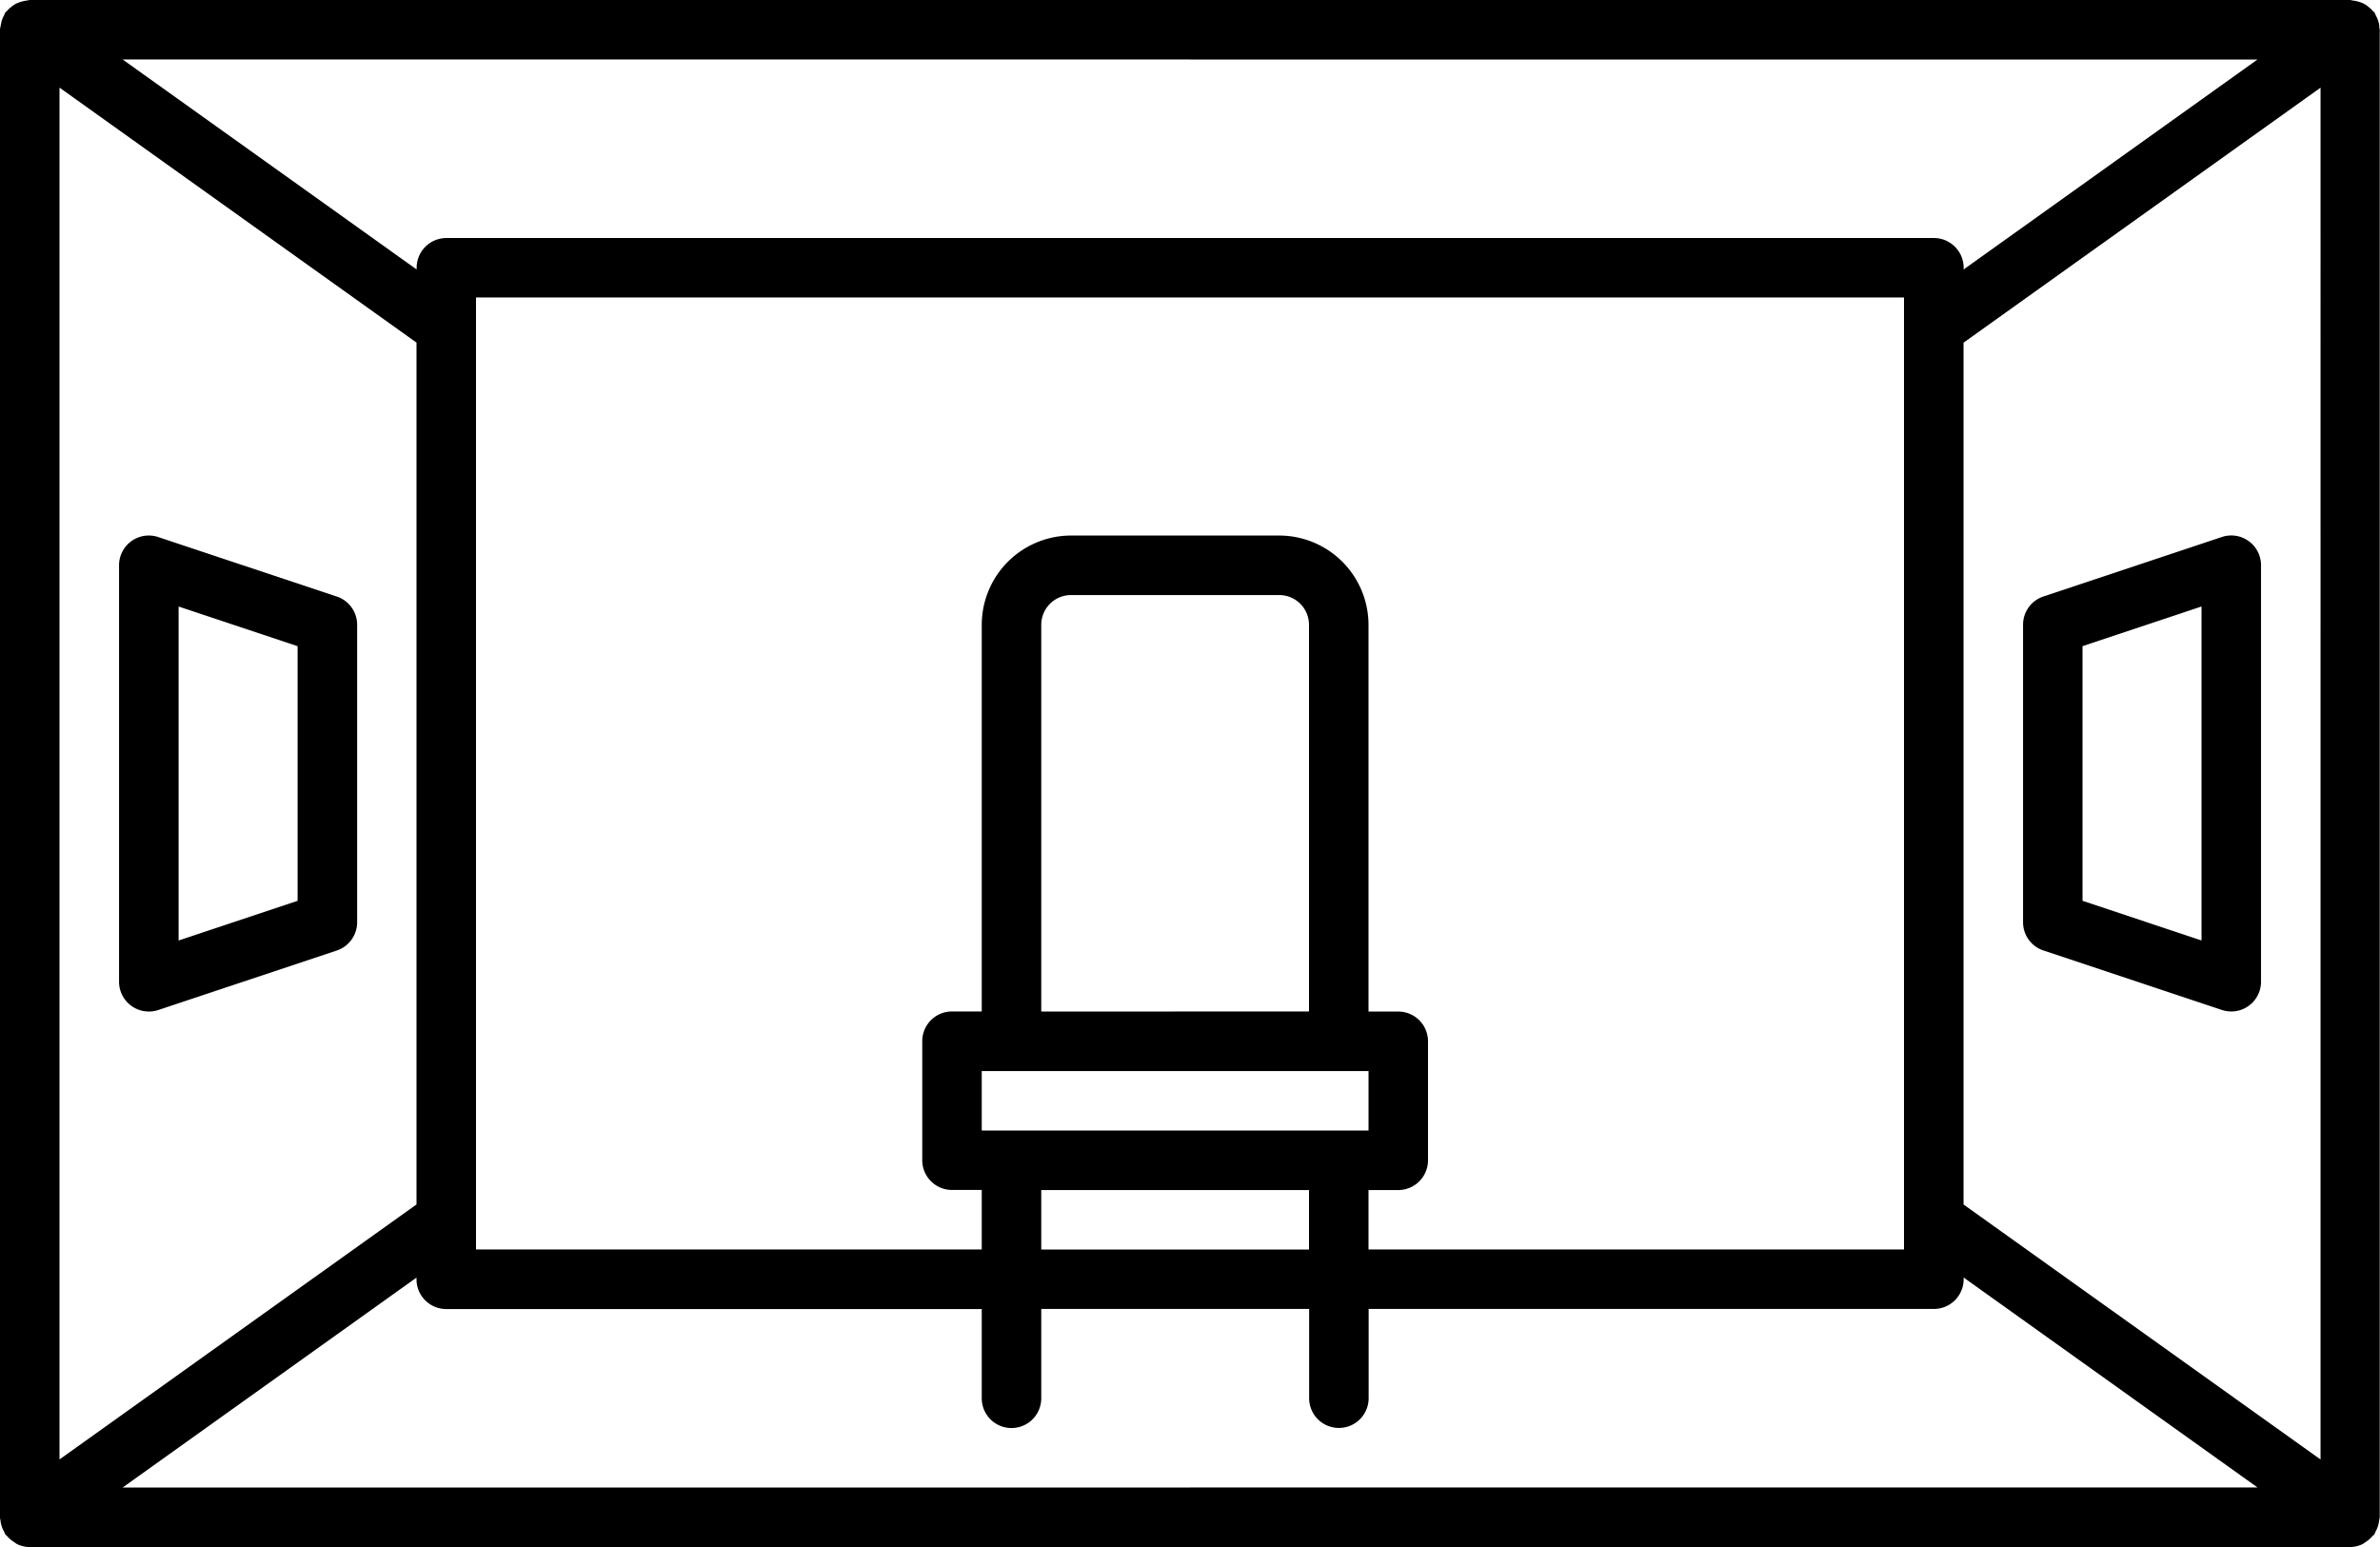 <svg xmlns="http://www.w3.org/2000/svg" width="100" height="65.002" viewBox="0 0 100 65.002">
  <g id="floor_icon" transform="translate(-125.994 -134.402)">
    <path id="Pfad_220" data-name="Pfad 220" d="M225.969,135.525a1.152,1.152,0,0,0-.153-.477,1.069,1.069,0,0,0-.054-.121c-.02-.029-.051-.043-.074-.069a1.207,1.207,0,0,0-.186-.174,1.175,1.175,0,0,0-.194-.13,1.226,1.226,0,0,0-.215-.08,1.242,1.242,0,0,0-.252-.051.869.869,0,0,0-.1-.021h-97.5a.925.925,0,0,0-.1.02,1.55,1.55,0,0,0-.466.131,1.279,1.279,0,0,0-.2.133,1.178,1.178,0,0,0-.183.172c-.023.026-.054.041-.074.07a1.069,1.069,0,0,0-.054.121,1.17,1.17,0,0,0-.1.228,40.886,40.886,0,0,0-.076.376v62.5a1.078,1.078,0,0,0,.026.128,1.151,1.151,0,0,0,.153.477,1.071,1.071,0,0,0,.054.121c.017.024.046.033.065.056a1.219,1.219,0,0,0,.3.26,1.282,1.282,0,0,0,.124.084,1.241,1.241,0,0,0,.527.125h97.5a1.234,1.234,0,0,0,.526-.125,1.141,1.141,0,0,0,.124-.084,1.235,1.235,0,0,0,.3-.26c.019-.023.047-.031.065-.056a1.073,1.073,0,0,0,.054-.121,1.17,1.17,0,0,0,.1-.228,1.222,1.222,0,0,0,.051-.249,1.079,1.079,0,0,0,.026-.128v-62.5a1.079,1.079,0,0,0-.026-.128Zm-5.124,1.379L208.5,145.724v-.071a1.25,1.25,0,0,0-1.25-1.25h-62.5a1.25,1.25,0,0,0-1.25,1.25v.071L131.145,136.9Zm-52.351,45h-1.25v-2.5h16.251v2.5Zm12.5,2.5v2.5h-11.25v-2.5Zm-11.25-7.5v-16.25a1.252,1.252,0,0,1,1.25-1.25h8.75a1.252,1.252,0,0,1,1.25,1.25V176.9Zm13.75,7.5h1.25a1.25,1.25,0,0,0,1.25-1.25v-5a1.25,1.25,0,0,0-1.25-1.25h-1.25V160.654a3.754,3.754,0,0,0-3.75-3.75h-8.75a3.754,3.754,0,0,0-3.75,3.75V176.9h-1.25a1.25,1.25,0,0,0-1.25,1.25v5a1.25,1.25,0,0,0,1.25,1.25h1.25v2.5h-21.25v-40h60v40h-22.5Zm-55-46.321,15,10.714v36.212l-15,10.714Zm2.651,58.821,12.349-8.821v.071a1.25,1.25,0,0,0,1.25,1.25h22.5v3.75a1.25,1.25,0,1,0,2.5,0V189.4H181v3.75a1.25,1.25,0,1,0,2.5,0V189.4h23.75a1.25,1.25,0,0,0,1.25-1.25v-.071l12.348,8.821Zm92.351-1.179-15-10.714V148.8l15-10.714Z"/>
    <path id="Pfad_221" data-name="Pfad 221" d="M157.543,237.767l-7.5-2.5a1.25,1.25,0,0,0-1.645,1.186v17.5a1.252,1.252,0,0,0,1.25,1.25,1.262,1.262,0,0,0,.4-.064l7.5-2.5a1.252,1.252,0,0,0,.854-1.187v-12.5a1.25,1.25,0,0,0-.854-1.186ZM155.9,250.552l-5,1.667V238.186l5,1.667Z" transform="translate(-17.402 -78.3)"/>
    <path id="Pfad_222" data-name="Pfad 222" d="M507.656,252.632l7.5,2.5a1.25,1.25,0,0,0,1.645-1.186v-17.5a1.25,1.25,0,0,0-1.645-1.186l-7.5,2.5a1.25,1.25,0,0,0-.854,1.186v12.5a1.25,1.25,0,0,0,.854,1.186Zm1.645-12.785,5-1.667v14.033l-5-1.667Z" transform="translate(-295.806 -78.295)"/>
  </g>
</svg>

